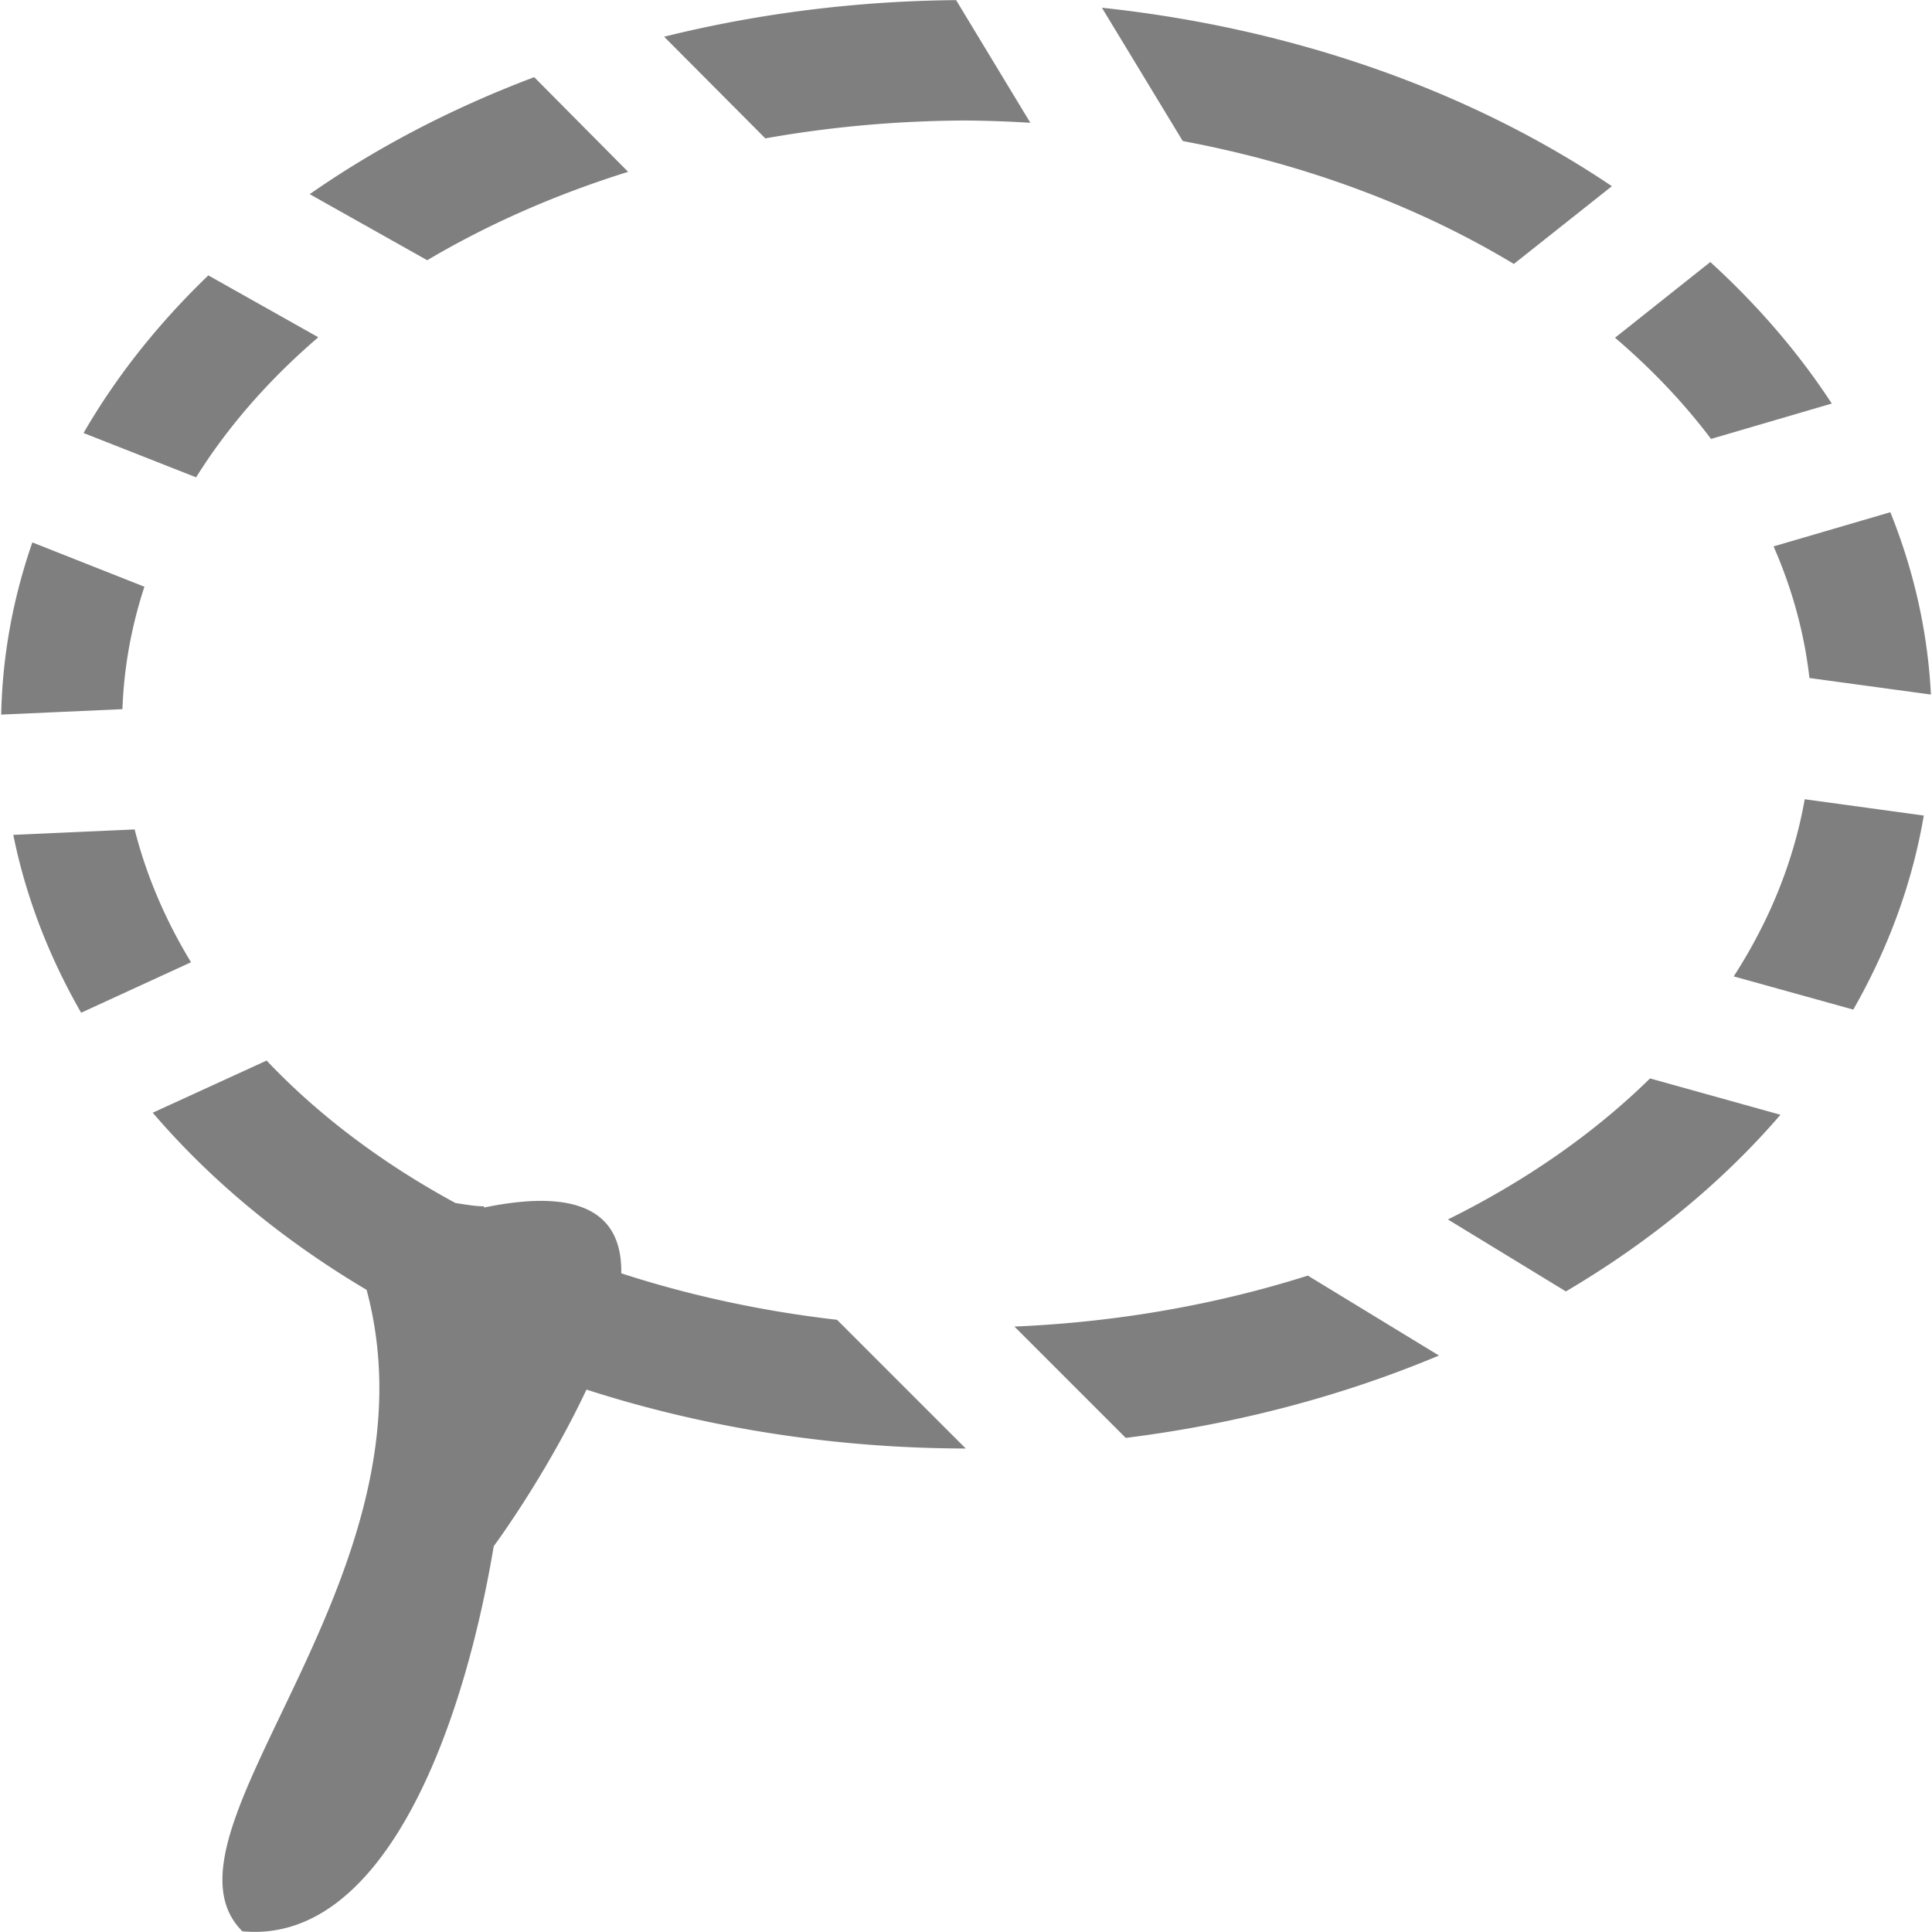 <?xml version="1.0" encoding="UTF-8" standalone="no"?>
<!-- Created with Inkscape (http://www.inkscape.org/) -->

<svg
   xmlns:dc="http://purl.org/dc/elements/1.1/"
   xmlns:cc="http://creativecommons.org/ns#"
   xmlns:rdf="http://www.w3.org/1999/02/22-rdf-syntax-ns#"
   xmlns:svg="http://www.w3.org/2000/svg"
   xmlns="http://www.w3.org/2000/svg"
   xmlns:sodipodi="http://sodipodi.sourceforge.net/DTD/sodipodi-0.dtd"
   xmlns:inkscape="http://www.inkscape.org/namespaces/inkscape"
   width="16"
   height="16"
   id="svg2"
   version="1.1"
   inkscape:version="0.91 r13725"
   viewBox="0 0 16 16"
   sodipodi:docname="edit-select-lasso.svg">
  <defs
     id="defs4">
    <style
       type="text/css"
       id="current-color-scheme">
      .ColorScheme-Text {
        color:#4d4d4d;
      }
      .ColorScheme-Background {
        color:#eff0f1;
      }
      .ColorScheme-Highlight {
        color:#3daee9;
      }
      .ColorScheme-ViewText {
        color:#31363b;
      }
      .ColorScheme-ViewBackground {
        color:#fcfcfc;
      }
      .ColorScheme-ViewHover {
        color:#93cee9;
      }
      .ColorScheme-ViewFocus{
        color:#3daee9;
      }
      .ColorScheme-ButtonText {
        color:#31363b;
      }
      .ColorScheme-ButtonBackground {
        color:#eff0f1;
      }
      .ColorScheme-ButtonHover {
        color:#93cee9;
      }
      .ColorScheme-ButtonFocus{
        color:#3daee9;
      }
      </style>
  </defs>
  <sodipodi:namedview
     id="base"
     pagecolor="#ffffff"
     bordercolor="#666666"
     borderopacity="1.0"
     inkscape:pageopacity="0.0"
     inkscape:pageshadow="2"
     inkscape:zoom="18.39008"
     inkscape:cx="3.5019835"
     inkscape:cy="12.07176"
     inkscape:document-units="px"
     inkscape:current-layer="layer1"
     showgrid="false"
     units="px"
     borderlayer="true"
     inkscape:showpageshadow="false"
     inkscape:window-width="1600"
     inkscape:window-height="847"
     inkscape:window-x="0"
     inkscape:window-y="30"
     inkscape:window-maximized="1"
     showguides="false">
    <sodipodi:guide
       position="2,20"
       orientation="18,0"
       id="guide4066" />
    <sodipodi:guide
       position="2,2"
       orientation="0,18"
       id="guide4068" />
    <sodipodi:guide
       position="20,2"
       orientation="-18,0"
       id="guide4070" />
    <sodipodi:guide
       position="20,20"
       orientation="0,-18"
       id="guide4072" />
    <sodipodi:guide
       position="3,19"
       orientation="16,0"
       id="guide4074" />
    <sodipodi:guide
       position="3,3"
       orientation="0,16"
       id="guide4076" />
    <sodipodi:guide
       position="19,3"
       orientation="-16,0"
       id="guide4078" />
    <sodipodi:guide
       position="19,19"
       orientation="0,-16"
       id="guide4080" />
    <inkscape:grid
       type="xygrid"
       id="grid4101" />
    <sodipodi:guide
       position="8,19"
       orientation="0,-5"
       id="guide4124" />
    <sodipodi:guide
       position="11,3"
       orientation="0,4"
       id="guide4241" />
  </sodipodi:namedview>
  <g
     inkscape:label="Capa 1"
     inkscape:groupmode="layer"
     id="layer1"
     transform="translate(0,-1036.362)">
    <path
       style="color:#4d4d4d;opacity:0.5;fill:#000000;fill-opacity:1;stroke:none;stroke-width:8;stroke-linecap:round;stroke-linejoin:round;stroke-miterlimit:4;stroke-dasharray:none;stroke-opacity:1"
       d="m 7.918,1036.363 a 8,6 0 0 0 -2.418,0.303 l 0.838,0.842 a 7,5 0 0 1 1.668,-0.148 7,5 0 0 1 0.527,0.019 l -0.615,-1.016 z m 1.207,0.062 0.67,1.105 a 7,5 0 0 1 2.742,1.018 l 0.812,-0.644 A 8,6 0 0 0 9.125,1036.426 Z m -4.701,0.576 a 8,6 0 0 0 -1.859,0.969 l 0.973,0.547 a 7,5 0 0 1 1.664,-0.732 l -0.777,-0.783 z m 9.74,1.531 -0.789,0.627 a 7,5 0 0 1 0.795,0.838 l 1,-0.293 a 8,6 0 0 0 -1.006,-1.172 z m -12.439,0.111 a 8,6 0 0 0 -1.033,1.305 l 0.932,0.367 a 7,5 0 0 1 1.012,-1.16 l -0.91,-0.512 z m 13.93,1.961 -0.967,0.283 a 7,5 0 0 1 0.297,1.09 l 1.006,0.137 a 8,6 0 0 0 -0.336,-1.51 z m -15.387,0.25 a 8,6 0 0 0 -0.258,1.426 l 1.004,-0.045 a 7,5 0 0 1 0.182,-1.014 l -0.928,-0.367 z m 14.678,2.127 a 7,5 0 0 1 -0.588,1.467 l 0.99,0.275 a 8,6 0 0 0 0.584,-1.607 l -0.986,-0.135 z m -13.83,0.25 -1.006,0.045 a 8,6 0 0 0 0.562,1.473 l 0.91,-0.418 a 7,5 0 0 1 -0.467,-1.1 z m 1.088,1.916 -0.939,0.43 a 8,6 0 0 0 1.771,1.467 c 0.636,2.376 -1.84,4.501 -1.029,5.312 1.135,0.108 1.809,-1.567 2.082,-3.189 0.102,-0.139 0.471,-0.667 0.768,-1.297 a 8,6 0 0 0 3.141,0.488 l -1.066,-1.066 a 7,5 0 0 1 -1.787,-0.385 c 0.008,-0.444 -0.266,-0.724 -1.135,-0.545 -0.001,0 -8.979e-4,0 -0.002,-0.01 -0.079,0 -0.158,-0.016 -0.236,-0.027 a 7,5 0 0 1 -1.566,-1.182 z m 11.461,0.146 a 7,5 0 0 1 -1.674,1.168 l 0.977,0.596 a 8,6 0 0 0 1.777,-1.463 l -1.08,-0.301 z m -2.834,1.633 a 7,5 0 0 1 -2.43,0.422 l 0.922,0.922 a 8,6 0 0 0 2.594,-0.682 l -1.086,-0.662 z"
       id="path4150"
       class="ColorScheme-Text"
       inkscape:connector-curvature="0" />
  </g>
</svg>
